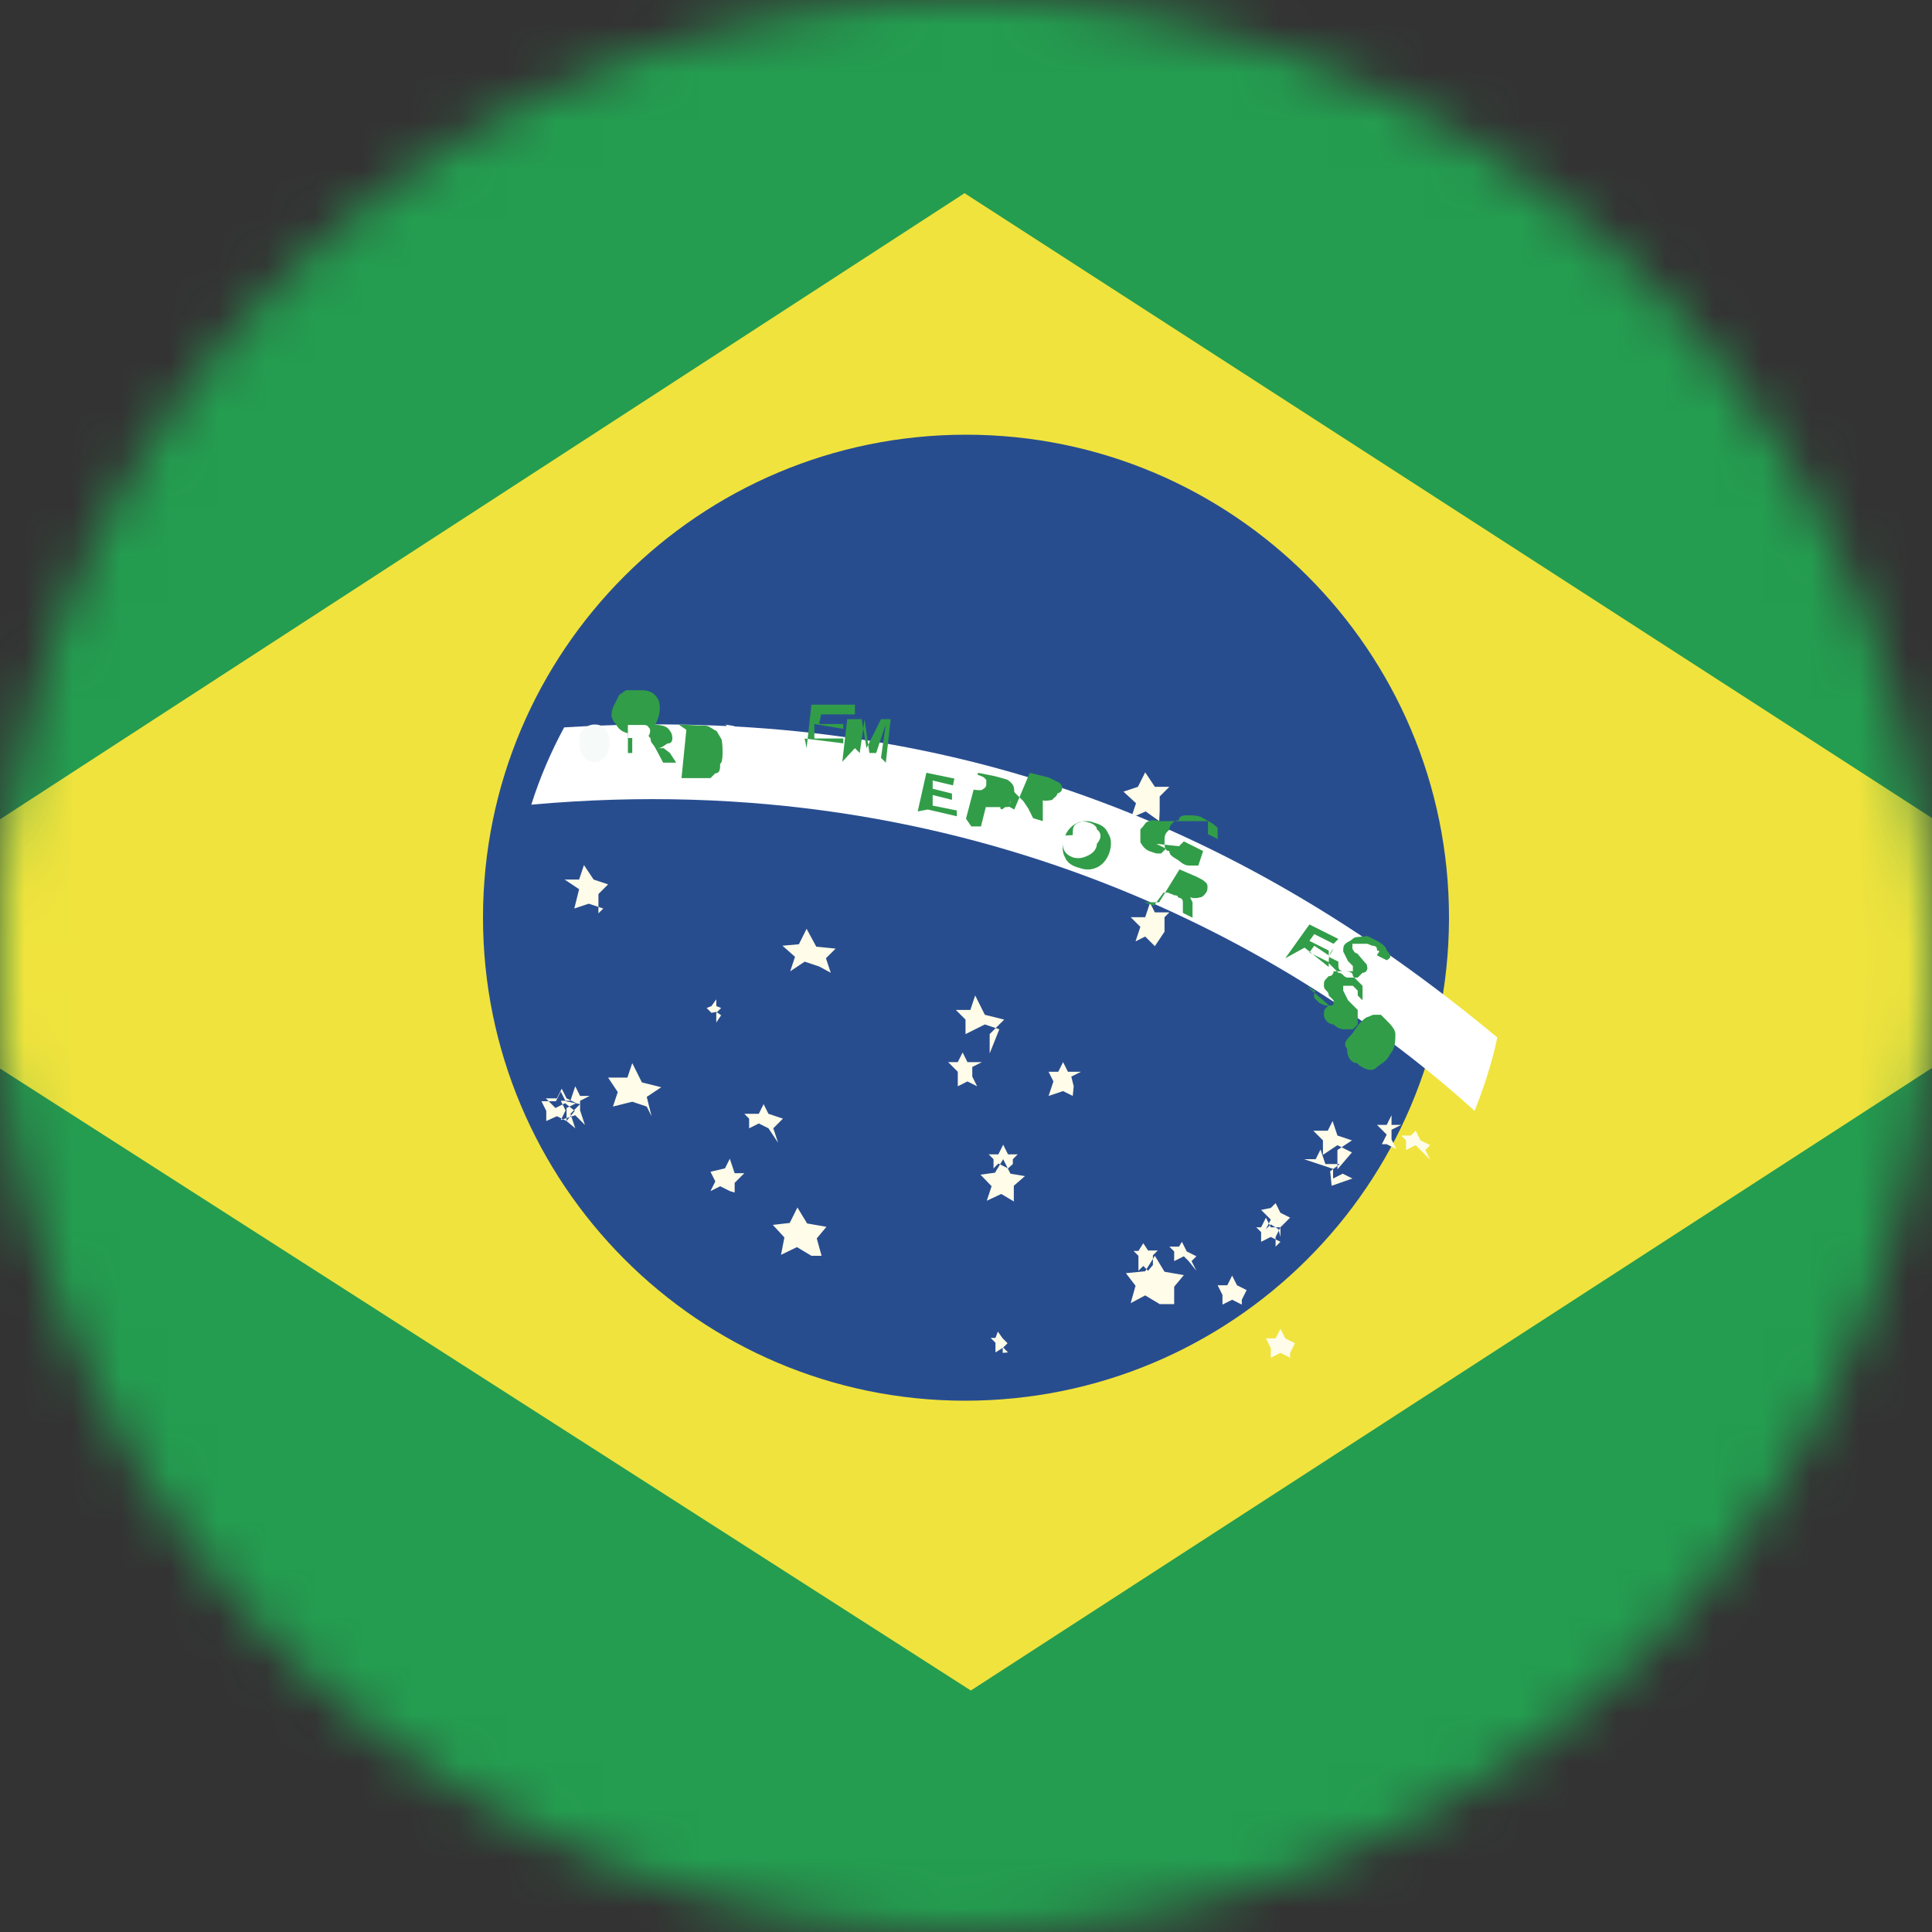 <svg xmlns="http://www.w3.org/2000/svg" width="40" height="40" viewBox="0 0 40 40" xmlns:xlink="http://www.w3.org/1999/xlink">
  <rect x="0" y="0" width="40" height="40" fill="#333333" stroke="none"/>
  <defs>
    <path id="a" d="M0 21.54C.8 31.87 9.43 40 19.97 40 31.03 40 40 31.04 40 19.98 40 9.35 31.7.66 21.25 0H18.7C8.73.63.76 8.5 0 18.42v3.12"/>
  </defs>
  <g fill="none" fill-rule="evenodd">
    <mask id="b" fill="#fff">
      <use xlink:href="#a"/>
    </mask>
    <path fill="#249D50" d="M-8-9h57v58H-8V-9" mask="url(#b)"/>
    <path fill="#F0E33D" d="M20.1 35L44 19.52 19.97 4-4 19.56 20.1 35" mask="url(#b)"/>
    <path fill="#284D8F" d="M30 19c0-5.53-4.48-10-10-10s-10 4.47-10 10c0 5.5 4.46 10 9.98 10 5.53 0 10-4.46 10.02-9.97V19H20h10" mask="url(#b)"/>
    <path fill="#FFFCE9" d="M16.8 26l-.3-.18-.33.16.07-.36-.24-.26.35-.04.16-.32.2.33.4.07-.2.24.1.36m7 1l-.3-.18-.3.16.1-.36-.2-.26.4-.04.2-.32.2.33.4.07-.2.24V27M21 24.88l-.27-.16-.3.14.1-.3-.23-.24.3-.04.17-.28.15.3.3.05-.23.2v.33m7-1.02l-.3-.15-.3.2v-.3l-.2-.2h.3l.1-.2.1.3.3.1-.3.2v.4m-7-2.9l-.3-.1-.4.2v-.3l-.2-.2h.3l.1-.3.2.4.4.1-.3.3v.4m-8-3l-.3-.1-.3.1.1-.4-.3-.2h.3l.1-.3.2.3.3.1-.2.2v.4m1 4l-.3-.1-.4.1.1-.3-.2-.3h.4l.1-.3.2.4.4.1-.3.2.1.4M24 17l-.28-.2-.3.13.1-.3-.26-.24.3-.1.15-.3.2.3h.3l-.2.2v.3m-.1 2.8l-.2-.2-.2.1.1-.3-.2-.2h.3l.1-.3.1.2h.3l-.1.1v.3m-12 4l-.2-.2-.3.1.1-.2-.1-.2h.2l.1-.3.1.2h.2l-.2.1v.2m16.9.8l-.2-.1h-.1l.1-.2-.2-.2h.2l.1-.2v.2h.2l-.2.1v.2M11.9 23l-.2-.16-.2.1-.2-.2h.23l.1-.2.1.2.2.1-.2.1v.27m0 0l-.2-.1-.22.1V23l-.1-.2h.3l.1-.2.1.2.3.06-.2.2.1.3m4 0l-.2-.1-.2.1v-.2l-.1-.1h.3l.1-.2.1.2.3.1-.2.2.1.3m-1 1l-.2-.1-.2.1.1-.2-.1-.2.3-.07.1-.2.1.3h.2l-.2.2v.2m7-2l-.2-.1-.3.1.1-.3-.1-.2h.2l.1-.2.1.2h.27l-.2.1.05.2m-2 0l-.2-.1-.2.1v-.3l-.2-.2h.2l.1-.2.1.2h.3l-.2.1v.2m-5.2-1.27l-.1-.07-.1.02-.1-.1.1-.04.1-.14v.14l.1.04-.1.1v.2M28 24.4l-.2-.1-.2.1v-.2L27 24h.24l.1-.2.1.3h.3l-.2.15.03.3m-1.1.9l-.16-.1-.1.1.1-.2-.2-.2.2-.04.1-.1.1.2.2.1-.2.2v.2m0 .1l-.2-.1-.2.1v-.2l-.1-.1h.1l.1-.2.1.2h.2l-.1.2v.2m3-2l-.1-.1-.2.1v-.2l-.1-.1h.2l.1-.1.1.2.2.1-.1.1.1.2m-3.9 3l-.2-.1-.2.1v-.2l-.1-.2h.2l.1-.2.1.2.2.1-.1.2v.2m1 1l-.2-.1-.2.1v-.2l-.1-.2h.2l.1-.2.1.2.2.1-.1.2v.2m-2.1-2.1l-.1-.1-.2.1v-.2l-.1-.1h.2l.06-.1.1.2.2.1-.1.1.1.2m-1 0l-.1-.1-.1.1V26l-.1-.1h.1l.1-.16.1.15h.2l-.1.1v.2m-3-2l-.2-.1-.1.1V24l-.1-.1h.2l.1-.2.1.2h.2l-.1.1v.1m-.1 3.9l-.1-.1-.16.1v-.2l-.1-.1h.1l.05-.13.1.14.1.1-.1.1v.1m-3.8-8l-.3-.1-.3.2.1-.3-.26-.23.34-.03.16-.32.2.37.4.04-.2.2.1.3" mask="url(#b)"/>
    <path fill="#FFF" d="M30.53 23c.16-.4.36-.98.47-1.52-5.48-4.56-11.6-6.9-19.32-6.42-.27.5-.5 1.03-.68 1.6 9.15-.83 15.85 3 19.53 6.34" mask="url(#b)"/>
    <path fill="#329D48" d="M27.06 20.42l.17.1c-.02.04-.03.1-.02.14l.1.1c.1.05.1.06.2.06s.1-.02.1-.05v-.06l-.1-.1c0-.1-.1-.1-.1-.2s0-.1.1-.2c.1 0 .1-.1.1-.1h.2c.1 0 .2 0 .2.1l.2.2v.3l-.1-.1v-.1l-.1-.1h-.2v.1l.1.2.2.2v.3l-.1.1h-.2s-.1 0-.2-.1c-.1 0-.2-.1-.2-.2s0-.1.1-.2m0-1l.2.1v.1s0 .1.1.1h.2V20l-.1-.1-.1-.2c0-.1 0-.14.1-.2.1-.04.1-.1.2-.1l.2-.02.2.1s.2.1.2.2c.1.1.1.15 0 .2l-.2-.1c0-.04.1-.1 0-.1 0-.04 0-.1-.1-.1l-.1-.04H28v.1s.04.1.1.1l.17.2c.03 0 .04.1.04.1s0 .1-.1.1l-.1.1h-.2c-.1 0-.1-.1-.2-.1l-.2-.2c0-.1 0-.2.1-.3m-1 .2l.5-.7.6.3-.1.1-.4-.2-.1.14.4.2v.1l-.3-.2-.1.14.4.2v.1l-.5-.4m-2.6-2.1l.1-.1.4.2-.1.3h-.2c-.1 0-.2-.1-.2-.1-.1-.07-.2-.1-.2-.2-.1 0-.1-.1-.1-.2s0-.16.1-.24c0-.1.1-.2.2-.2 0-.1.1-.1.2-.1s.2 0 .3.06c.1.06.2.1.3.2v.23l-.2-.1V17h-1c-.1-.02-.2-.03-.2 0-.1 0-.1.08-.2.17v.27c.06.1.1.14.18.18l.15.05h.1l.1-.1-.2-.1m-6.5-1.7l.1-.88h.3l.1.6.3-.6h.2l-.1.9-.1-.1.1-.7-.2.6H18l-.1-.7-.1.7-.1-.1m-1 0l.1-.9h.9v.2H17l-.04.2h.5v.1l-.6-.1v.3h.6v.1l-.8-.1m-4-.4c0-.1 0-.2.06-.3l.1-.2.14-.1h.2c.2 0 .3 0 .4.1.1.1.1.2.1.3 0 .1-.06.3-.16.4-.1 0-.2.1-.4.1s-.3-.1-.35-.2c-.1-.1-.1-.2-.1-.4" mask="url(#b)"/>
    <path fill="#F6FBFA" d="M12 15.38c0 .12.02.22.08.3.06.05.13.1.22.1.1 0 .16-.04.22-.1.06-.06.1-.16.1-.3 0-.12-.03-.2-.08-.28-.05-.06-.13-.1-.22-.1-.1 0-.17.03-.23.1-.1.05-.1.15-.1.28" mask="url(#b)"/>
    <path fill="#329D48" d="M13 16v-1h.5c.1 0 .2.02.24.03.06.02.1.05.13.1.04.05.05.1.05.16s-.03.1-.08.1-.12.1-.22.1h.12l.13.1.13.2h-.27l-.16-.3c-.05-.1-.1-.1-.1-.2l-.08-.1h-.3v.4H13" mask="url(#b)"/>
    <path fill="#FFF" d="M13 15.28h.37c.03 0 .05-.03.06-.05.02-.03.03-.05.03-.1 0-.02 0-.05-.04-.08 0-.02-.04-.04-.08-.04H13v.3" mask="url(#b)"/>
    <path fill="#329D48" d="M14.05 15l.42.02c.1 0 .16 0 .2.02l.17.1.1.17c.02.1.02.2.02.3 0 .1-.02.2-.05.2 0 .1 0 .2-.1.2l-.1.1h-.6l.1-1" mask="url(#b)"/>
    <path fill="#FFF" d="M15.04 15l-.04.74h.3c.04 0 .07-.02.1-.04l.06-.1c.02-.05.03-.12.03-.2 0-.1 0-.16-.1-.2 0-.05-.1-.1-.1-.12l-.1-.05L15 15" mask="url(#b)"/>
    <path fill="#329D48" d="M20 16.95l.25-.95.35.07.25.07c.05.03.1.07.13.13.02.06.03.12 0 .2 0 .06-.03.1-.07.14 0 .1 0 .1-.1.1 0 0-.1.1-.1 0h-.3l-.1.4h-.2" mask="url(#b)"/>
    <path fill="#FFF" d="M20.07 16l-.07.3.12.04c.08.02.14.02.18.02.03 0 .05-.02.08-.04.02-.02.04-.04.04-.07v-.1c-.03-.04-.05-.06-.1-.08l-.14-.05-.1-.02" mask="url(#b)"/>
    <path fill="#329D48" d="M21 16.76l.32-.76.4.1.2.1c.04.02.06.06.07.1 0 .04 0 .1-.1.13 0 .06-.1.1-.1.13-.1.02-.2.03-.2 0V17l-.2-.06-.1-.2-.1-.15-.1-.1-.1-.1-.1.3-.2-.1" mask="url(#b)"/>
    <path fill="#FFF" d="M21 17.27l.16.05c.1.04.16.06.2.06.02 0 .04 0 .07-.03.02 0 .03-.04.05-.07v-.1c0-.02-.04-.05-.07-.06l-.1-.06-.1-.06-.1.27" mask="url(#b)"/>
    <path fill="#329D48" d="M22.03 17.37c.03-.1.07-.17.12-.22.04-.04.08-.08.13-.1.05-.03.1-.04.16-.05.06 0 .14 0 .2.03.16.04.25.1.3.22.07.1.08.24.03.4-.05.14-.13.24-.24.3-.12.06-.24.07-.38.02-.15-.04-.25-.1-.3-.22-.06-.1-.06-.24-.02-.38" mask="url(#b)"/>
    <path fill="#FFF" d="M22.03 17.3c-.04.1-.04.2 0 .3.03.07.1.12.18.15.1.03.2.02.3-.03.1-.04.2-.13.2-.25.1-.12.1-.22 0-.3 0-.07-.1-.13-.2-.15-.1-.03-.1-.02-.2.02s-.1.13-.1.25" mask="url(#b)"/>
    <path fill="#329D48" d="M24 18.68l.42-.68.35.15c.08.04.14.07.17.1.04.03.06.06.06.1 0 .05 0 .1-.03.13-.03.05-.08.1-.13.1-.06.02-.13.02-.2 0l.05.1V19l-.2-.1v-.2c0-.06 0-.1-.1-.12 0-.02 0-.04-.1-.05 0-.02-.1-.03-.1-.05h-.1l-.2.27-.2-.07" mask="url(#b)"/>
    <path fill="#FFF" d="M25 18.25l.15.08.18.08c.03.1.06 0 .08 0h.1v-.1l-.1-.1-.1-.1-.1.3" mask="url(#b)"/>
    <path fill="#329D48" d="M28.1 21.25c.06-.08.12-.14.18-.18l.15-.06h.16l.1.1c.1.1.2.2.2.3 0 .1 0 .3-.1.4-.1.2-.2.2-.3.3s-.3 0-.4-.1c-.1 0-.2-.1-.2-.3-.1-.1 0-.2.1-.3" mask="url(#b)"/>
    <path fill="#FFF" d="M29.1 21.2c-.08.1-.1.2-.1.3.02.07.06.14.13.2.08.04.16.06.24.04.08-.02.16-.1.23-.2s.1-.2.1-.28c-.02-.08-.06-.15-.14-.2-.07-.06-.15-.07-.24-.05-.08.1-.16.1-.23.2" mask="url(#b)"/>
    <path fill="#329D48" d="M19 16.8l.18-.8.58.12-.03.14-.42-.1v.17l.4.1v.13l-.4-.1v.22l.5.1v.12l-.6-.14" mask="url(#b)"/>
  </g>
</svg>
